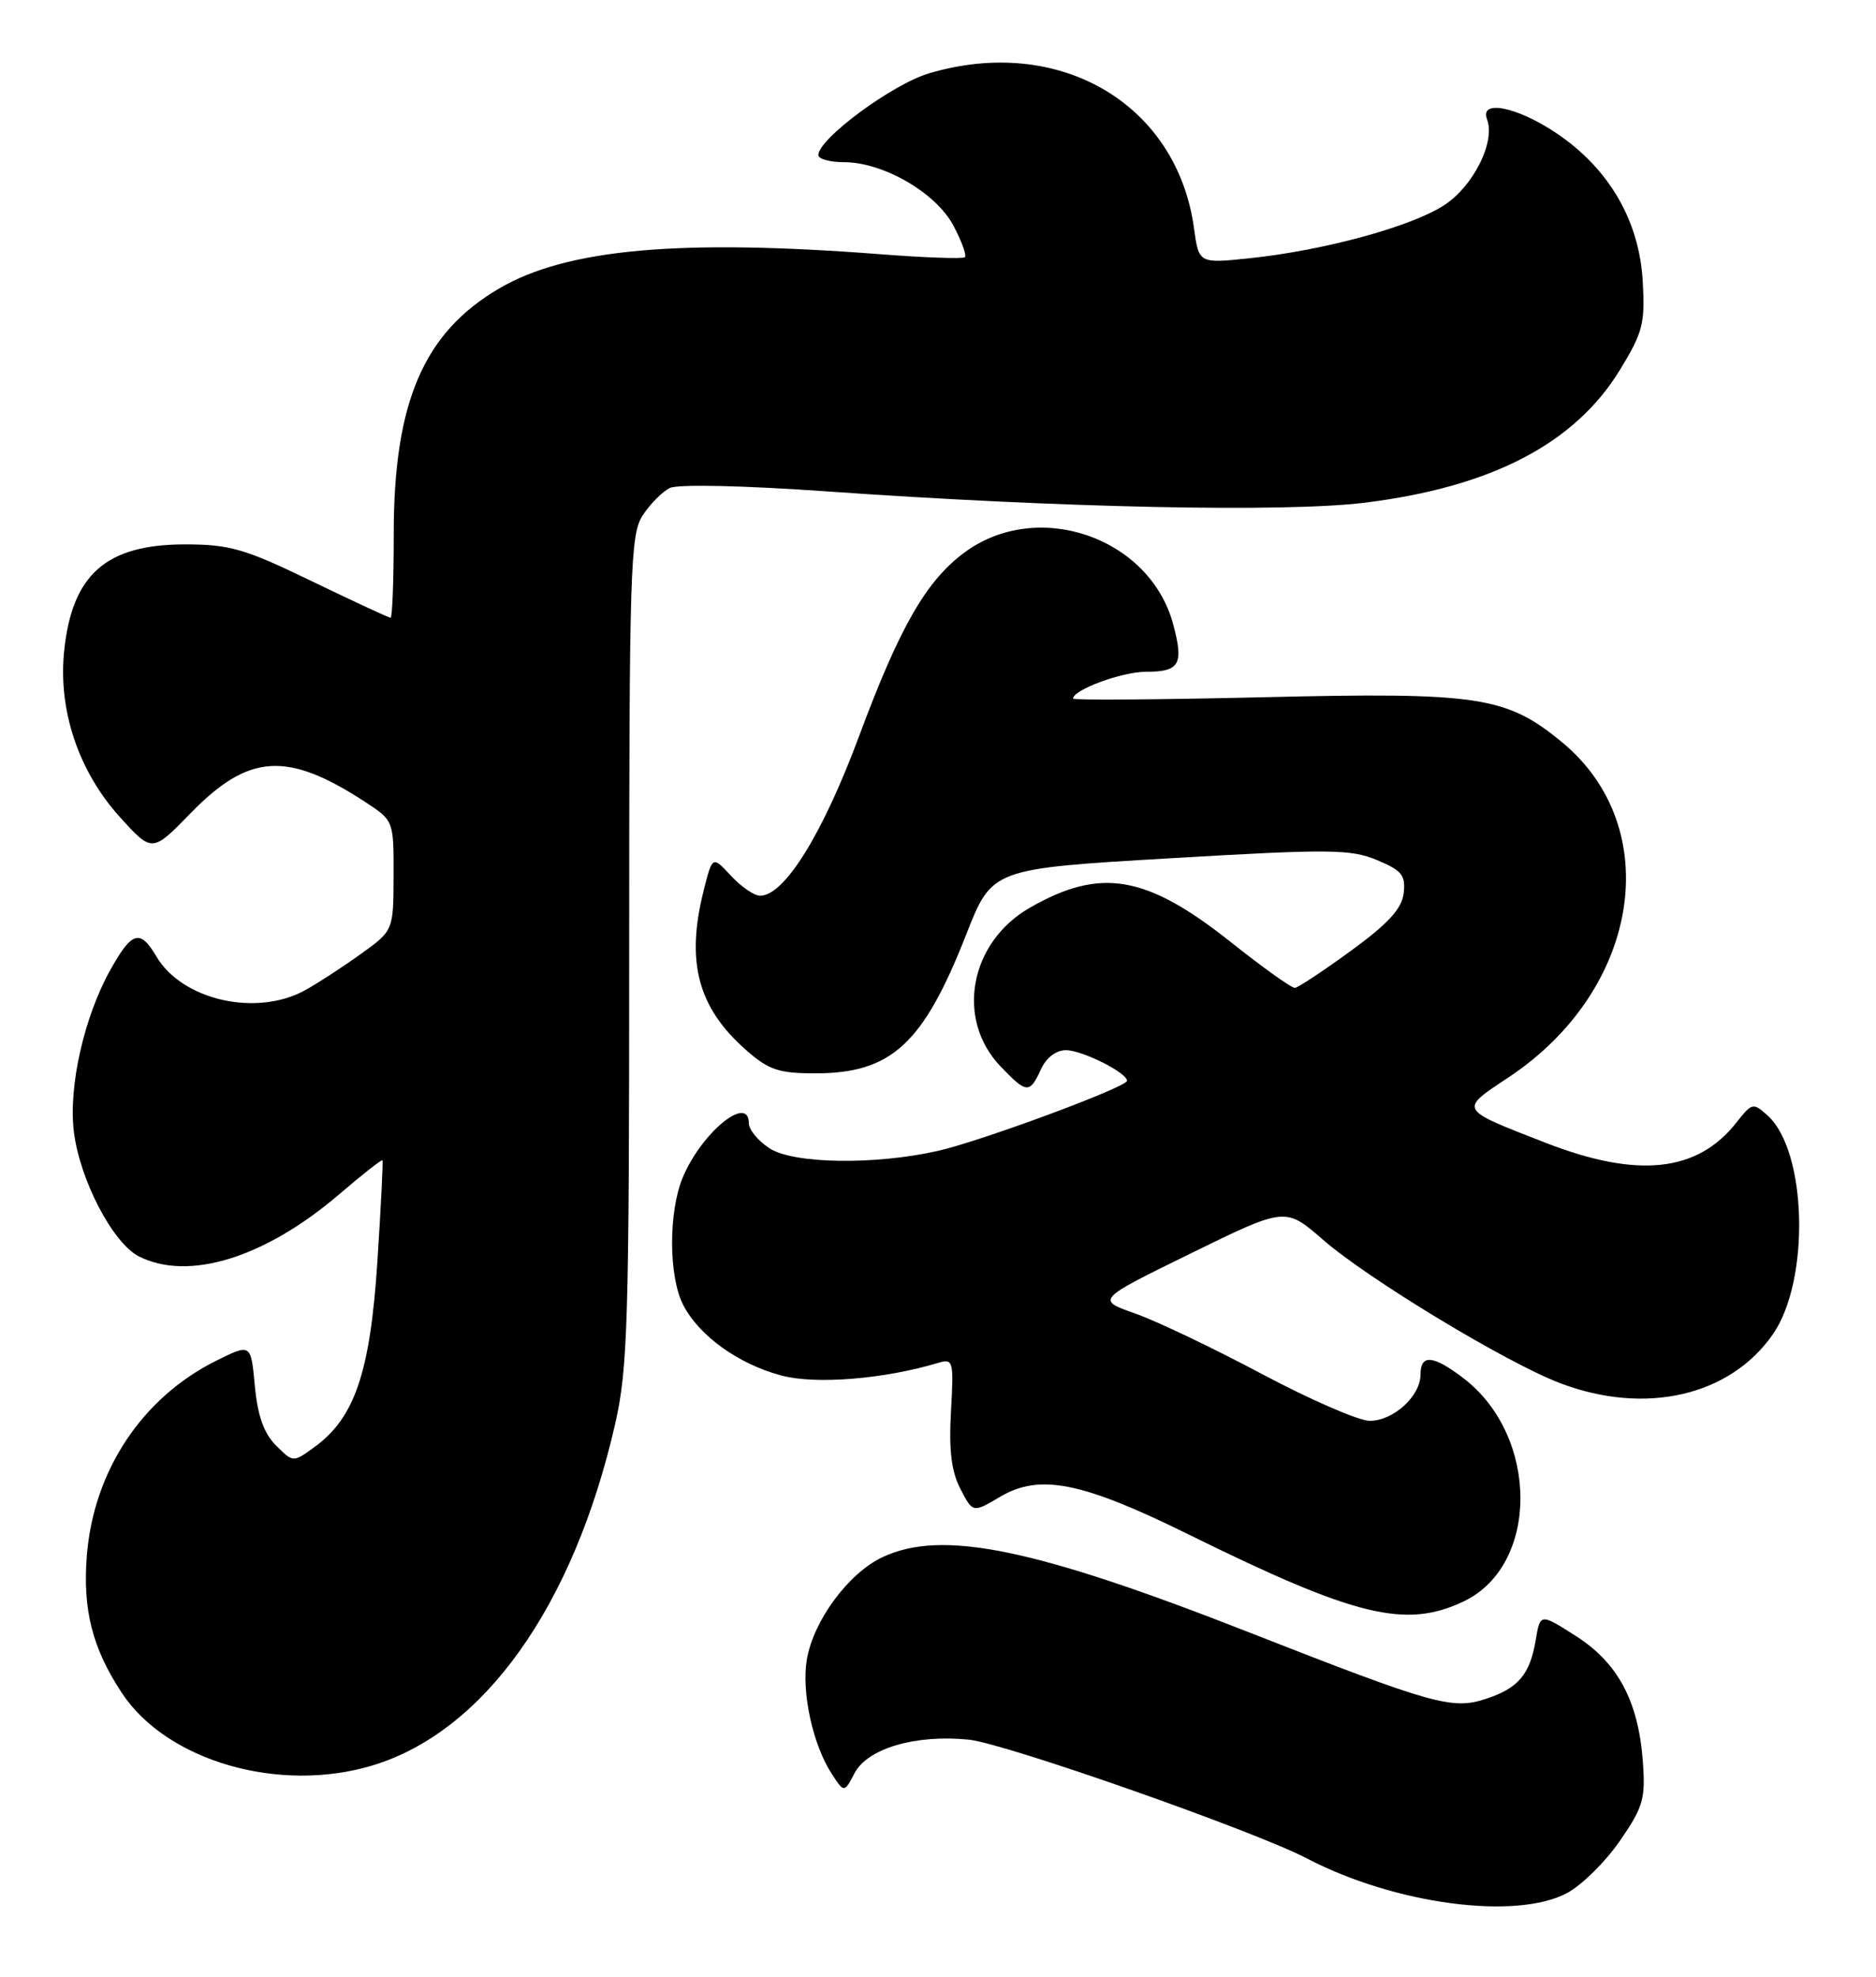 <?xml version="1.0" encoding="UTF-8" standalone="no"?>
<!DOCTYPE svg PUBLIC "-//W3C//DTD SVG 1.1//EN" "http://www.w3.org/Graphics/SVG/1.1/DTD/svg11.dtd" >
<svg xmlns="http://www.w3.org/2000/svg" xmlns:xlink="http://www.w3.org/1999/xlink" version="1.1" viewBox="0 0 243 256">
 <g >
 <path fill="currentColor"
d=" M 202.99 245.15 C 204.89 244.13 207.97 241.09 209.82 238.40 C 212.87 233.99 213.16 232.95 212.79 228.00 C 212.20 220.25 209.53 215.29 204.07 211.83 C 199.50 208.92 199.50 208.92 198.92 212.41 C 198.17 216.85 196.67 218.62 192.49 220.00 C 188.12 221.45 185.68 220.76 161.81 211.40 C 133.93 200.46 121.98 198.02 114.28 201.67 C 109.88 203.76 105.36 209.88 104.51 214.92 C 103.80 219.17 105.29 225.98 107.76 229.75 C 109.35 232.18 109.35 232.18 110.69 229.63 C 112.37 226.41 118.62 224.59 125.50 225.29 C 130.22 225.78 162.49 237.11 169.33 240.69 C 180.67 246.61 196.37 248.69 202.99 245.15 Z  M 48.21 228.64 C 62.69 224.28 74.25 208.05 79.66 184.50 C 81.32 177.27 81.50 171.36 81.50 122.96 C 81.50 73.65 81.64 69.20 83.25 66.74 C 84.21 65.27 85.79 63.68 86.75 63.20 C 87.77 62.69 96.18 62.87 107.00 63.63 C 137.37 65.77 166.42 66.38 176.78 65.10 C 193.20 63.07 203.98 57.46 209.82 47.92 C 212.81 43.04 213.10 41.88 212.78 36.36 C 212.32 28.53 208.39 21.81 201.61 17.25 C 196.50 13.82 191.62 12.84 192.62 15.46 C 193.72 18.33 190.89 24.04 187.13 26.53 C 182.92 29.32 171.54 32.43 161.89 33.44 C 155.29 34.13 155.29 34.13 154.66 29.56 C 152.45 13.41 137.19 4.49 120.33 9.50 C 115.58 10.91 106.00 17.98 106.00 20.08 C 106.00 20.59 107.48 21.00 109.29 21.00 C 114.39 21.00 121.20 24.93 123.48 29.19 C 124.56 31.22 125.24 33.07 124.98 33.31 C 124.71 33.54 119.78 33.37 114.00 32.92 C 88.01 30.92 73.40 32.23 64.65 37.36 C 54.86 43.10 51.00 52.09 51.00 69.18 C 51.00 75.13 50.82 80.00 50.59 80.00 C 50.36 80.00 45.76 77.86 40.35 75.25 C 31.70 71.06 29.75 70.50 23.97 70.50 C 13.74 70.50 9.33 74.39 8.31 84.31 C 7.52 91.98 10.17 99.89 15.52 105.80 C 19.71 110.43 19.71 110.43 24.72 105.28 C 32.22 97.59 37.18 97.27 47.25 103.82 C 51.00 106.27 51.00 106.27 50.98 113.38 C 50.96 120.50 50.96 120.50 46.80 123.50 C 44.51 125.15 41.26 127.27 39.57 128.21 C 33.26 131.72 23.62 129.55 20.26 123.87 C 18.14 120.28 17.09 120.59 14.29 125.61 C 10.88 131.73 8.85 140.73 9.57 146.57 C 10.33 152.78 14.62 161.01 18.00 162.71 C 24.43 165.95 34.32 162.89 43.93 154.67 C 46.91 152.11 49.44 150.13 49.54 150.26 C 49.64 150.39 49.34 156.32 48.88 163.43 C 47.95 177.72 45.94 183.62 40.73 187.40 C 37.97 189.41 37.97 189.41 35.75 187.19 C 34.18 185.62 33.37 183.34 33.01 179.48 C 32.50 173.99 32.50 173.99 28.04 176.20 C 18.43 180.97 12.14 190.43 11.25 201.42 C 10.69 208.45 11.96 213.46 15.79 219.25 C 21.61 228.06 36.14 232.27 48.21 228.64 Z  M 189.58 207.39 C 199.41 202.73 199.39 185.97 189.55 178.47 C 185.63 175.48 184.00 175.34 184.00 178.00 C 184.00 180.80 180.49 184.00 177.42 184.00 C 176.01 184.00 169.73 181.27 163.47 177.94 C 157.21 174.61 149.82 171.08 147.04 170.10 C 141.99 168.32 141.99 168.32 154.24 162.32 C 166.50 156.31 166.50 156.31 171.36 160.54 C 177.16 165.61 195.17 176.50 202.08 179.12 C 213.12 183.32 224.10 180.79 229.65 172.78 C 234.48 165.81 234.08 149.10 228.97 144.47 C 227.09 142.77 226.94 142.80 224.92 145.37 C 219.86 151.81 212.12 152.63 200.22 148.00 C 188.85 143.57 188.97 143.79 195.42 139.51 C 212.44 128.21 215.77 107.20 202.31 96.10 C 195.11 90.17 191.49 89.63 163.78 90.29 C 150.15 90.61 139.00 90.69 139.00 90.47 C 139.00 89.33 145.32 87.00 148.39 87.00 C 152.81 87.00 153.36 86.05 151.96 80.83 C 148.92 69.56 134.40 64.56 124.94 71.54 C 119.97 75.21 116.54 81.18 111.29 95.30 C 106.57 108.00 101.61 116.00 98.46 116.00 C 97.70 116.00 96.00 114.84 94.68 113.41 C 92.28 110.82 92.28 110.82 91.14 115.35 C 88.82 124.58 90.40 130.51 96.65 135.99 C 99.57 138.56 100.88 139.00 105.58 139.00 C 115.47 139.00 119.59 135.21 125.16 121.00 C 128.50 112.50 128.50 112.50 151.54 111.15 C 172.25 109.93 174.96 109.96 178.36 111.38 C 181.58 112.72 182.09 113.35 181.82 115.67 C 181.58 117.68 179.83 119.60 175.00 123.12 C 171.43 125.72 168.16 127.89 167.73 127.93 C 167.31 127.97 163.59 125.31 159.46 122.03 C 148.47 113.30 142.56 112.29 133.38 117.56 C 125.58 122.05 123.75 132.00 129.61 138.11 C 132.98 141.63 133.38 141.66 134.82 138.50 C 135.51 136.98 136.79 136.00 138.07 136.00 C 140.17 136.00 146.02 138.93 145.98 139.97 C 145.95 140.79 127.13 147.76 121.50 149.04 C 113.33 150.89 102.76 150.73 99.66 148.70 C 98.20 147.74 97.00 146.29 97.00 145.48 C 97.00 141.65 90.87 146.66 88.44 152.48 C 86.57 156.97 86.60 165.32 88.50 169.00 C 90.56 172.99 95.64 176.65 101.20 178.13 C 105.65 179.32 114.54 178.60 121.54 176.49 C 123.47 175.91 123.55 176.22 123.18 182.79 C 122.90 187.80 123.23 190.55 124.40 192.81 C 126.01 195.93 126.01 195.93 129.56 193.83 C 134.68 190.81 140.15 191.90 153.95 198.71 C 175.57 209.37 182.07 210.96 189.58 207.39 Z "/>
</g>
</svg>
